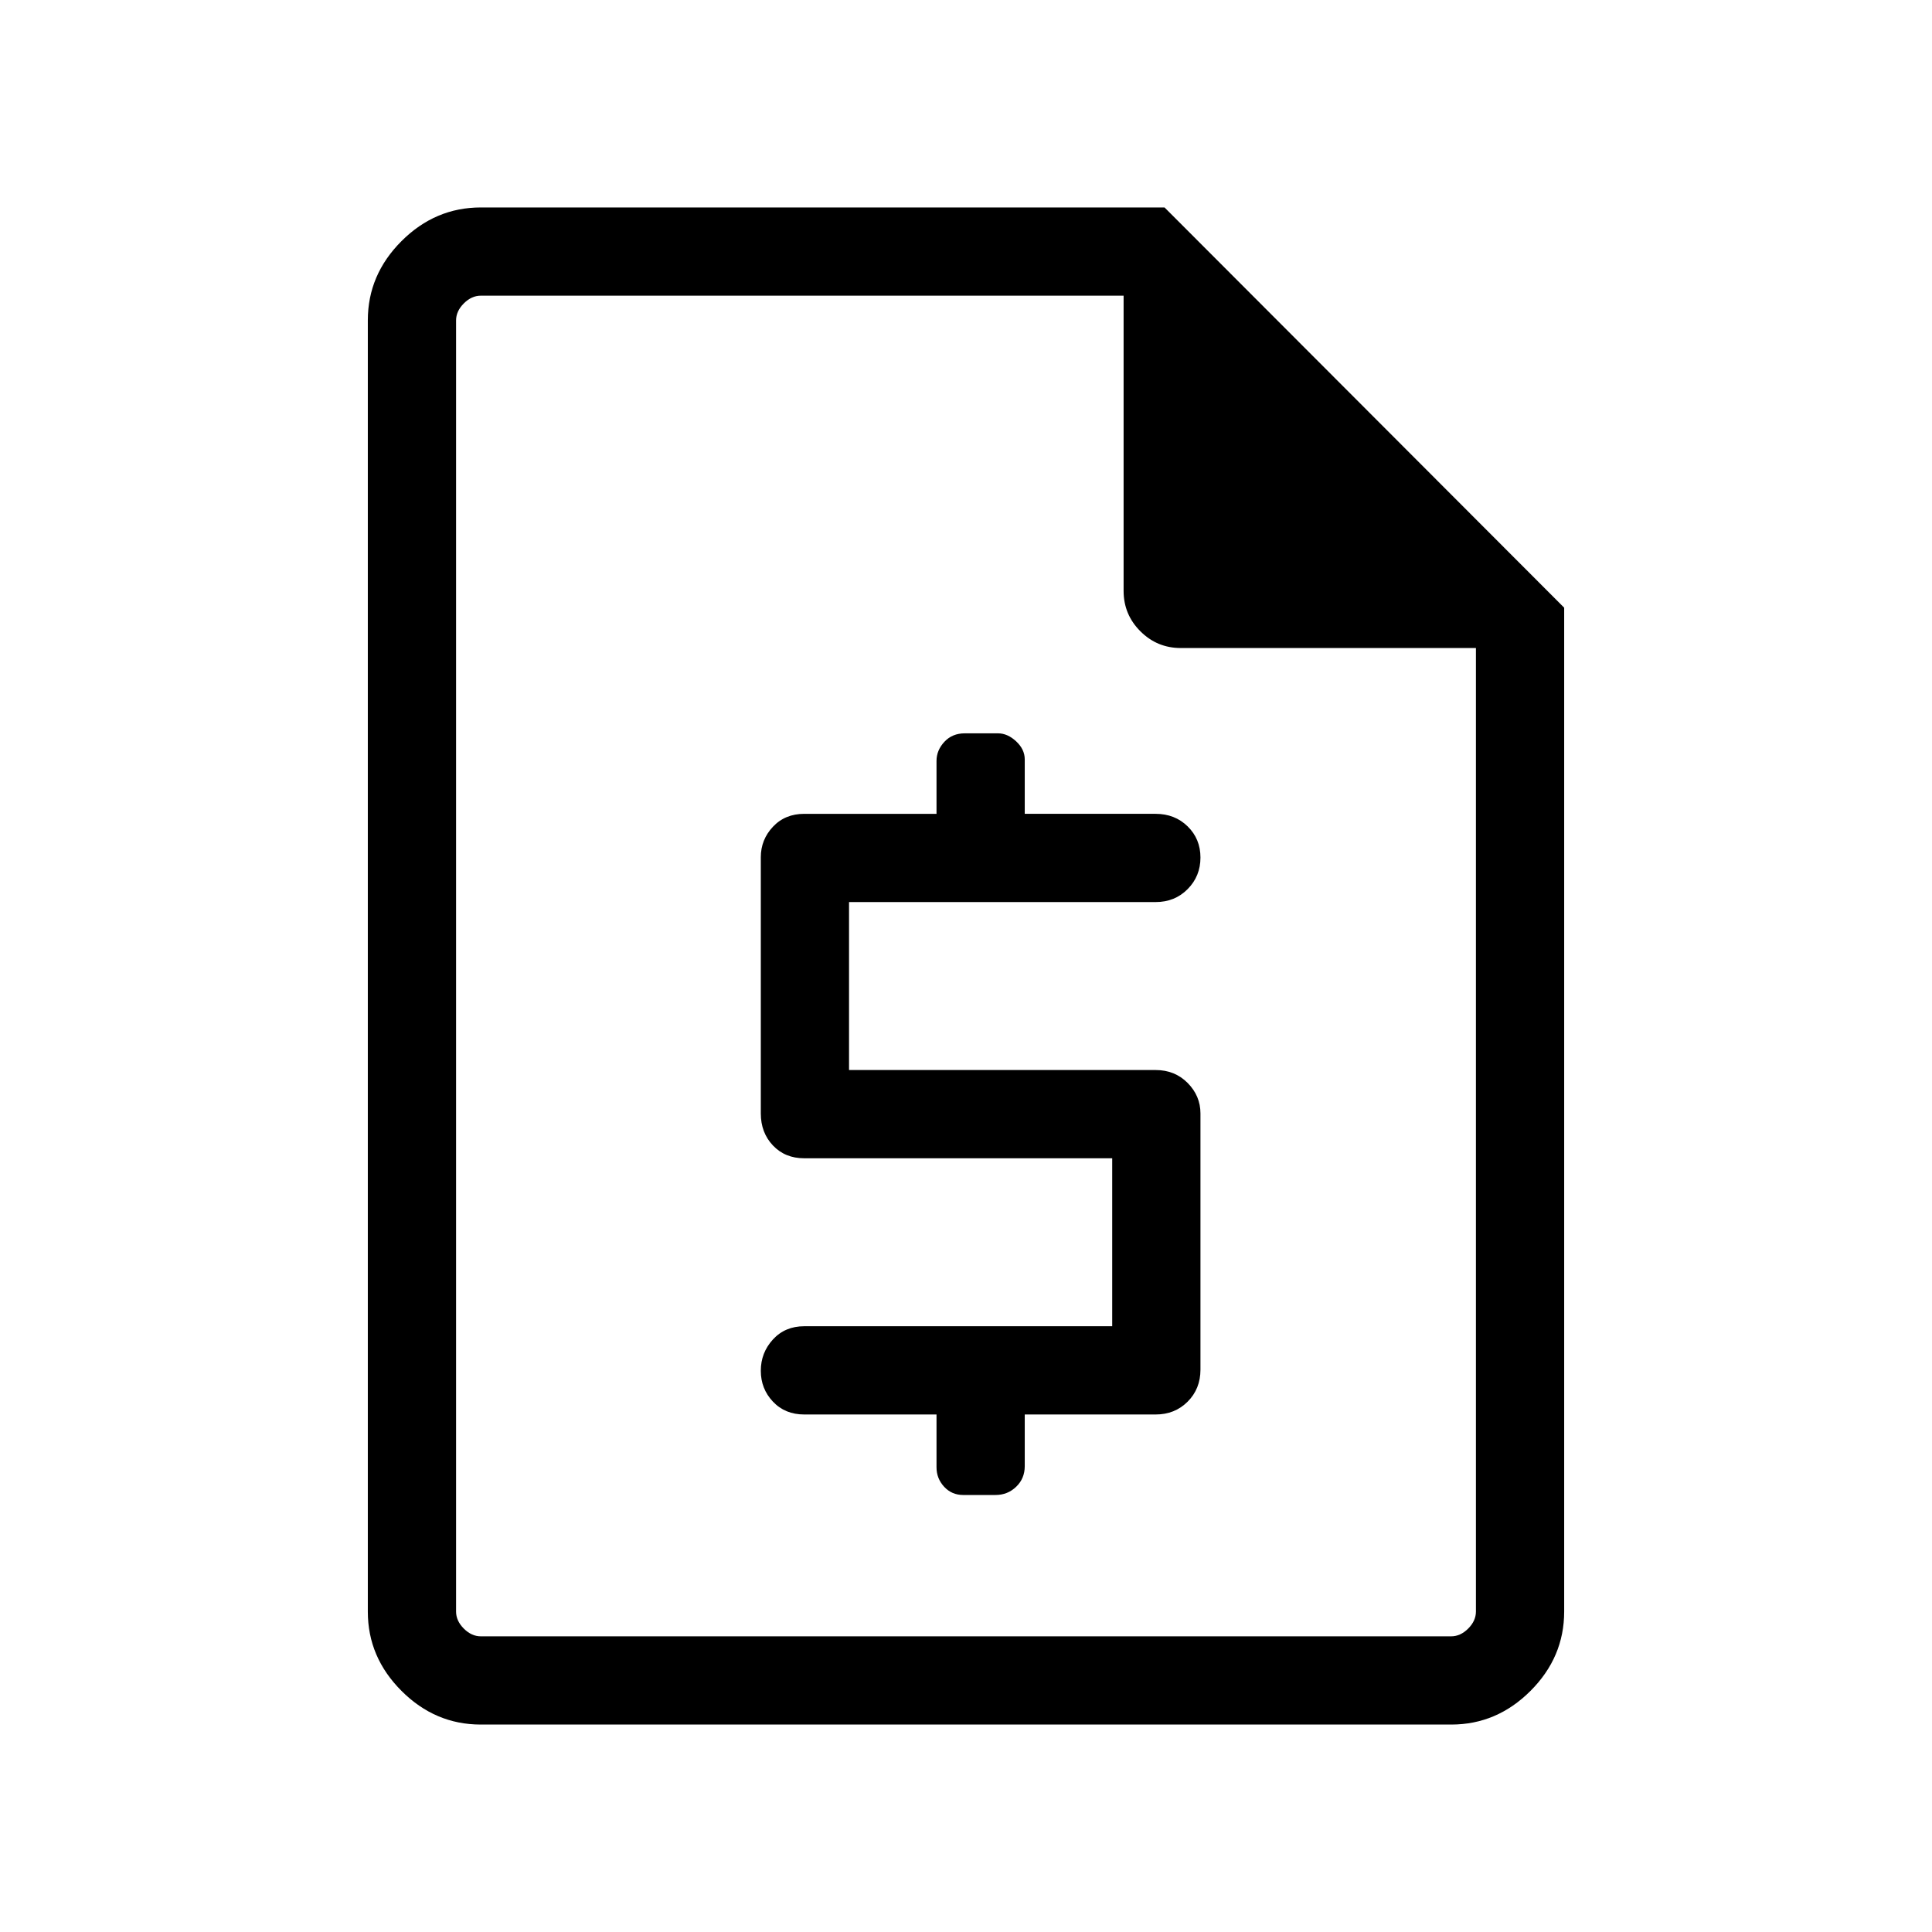 <svg xmlns="http://www.w3.org/2000/svg" height="48" viewBox="0 -960 960 960" width="48"><path d="M465.35-257.15v26.26q0 5.54 3.78 9.64 3.78 4.1 9.49 4.1h16.05q6.02 0 10.27-4.1 4.25-4.09 4.25-10.21v-25.69h65.04q9.53 0 15.9-6.37 6.37-6.37 6.37-15.9v-127.31q0-8.73-6.37-15.16-6.37-6.42-15.9-6.42H421.88v-83.46h152.35q9.53 0 15.9-6.43 6.37-6.42 6.37-15.69 0-9.26-6.37-15.49t-15.9-6.23h-65.04v-27.05q0-4.99-4.27-8.97-4.27-3.98-9.01-3.98h-16.52q-6.22 0-10.13 4.21-3.91 4.21-3.91 9.5v26.29h-65.73q-9.53 0-15.56 6.42-6.02 6.42-6.02 15.15v127.31q0 9.53 6.02 15.9 6.03 6.37 15.56 6.37h153.03V-301H399.62q-9.53 0-15.56 6.58-6.02 6.58-6.02 15.54 0 8.96 6.02 15.34 6.03 6.39 15.56 6.39h65.73Zm-226.5 154.07q-22.62 0-39.35-16.73t-16.73-39.34v-641.7q0-22.61 16.73-39.34 16.73-16.73 39.44-16.73h339.71l198.58 198.88v498.82q0 22.68-16.73 39.41-16.73 16.73-39.35 16.73h-482.3Zm.07-43.84h482.16q4.61 0 8.46-3.85 3.84-3.85 3.84-8.46V-638H586.73q-11.77 0-20.09-8.33-8.33-8.32-8.33-20.09v-146.66H238.92q-4.61 0-8.46 3.85-3.84 3.85-3.84 8.46v641.54q0 4.61 3.84 8.46 3.85 3.85 8.46 3.85Zm-12.3-666.16V-638v-175.08V-146.92v-666.16Z"/></svg>